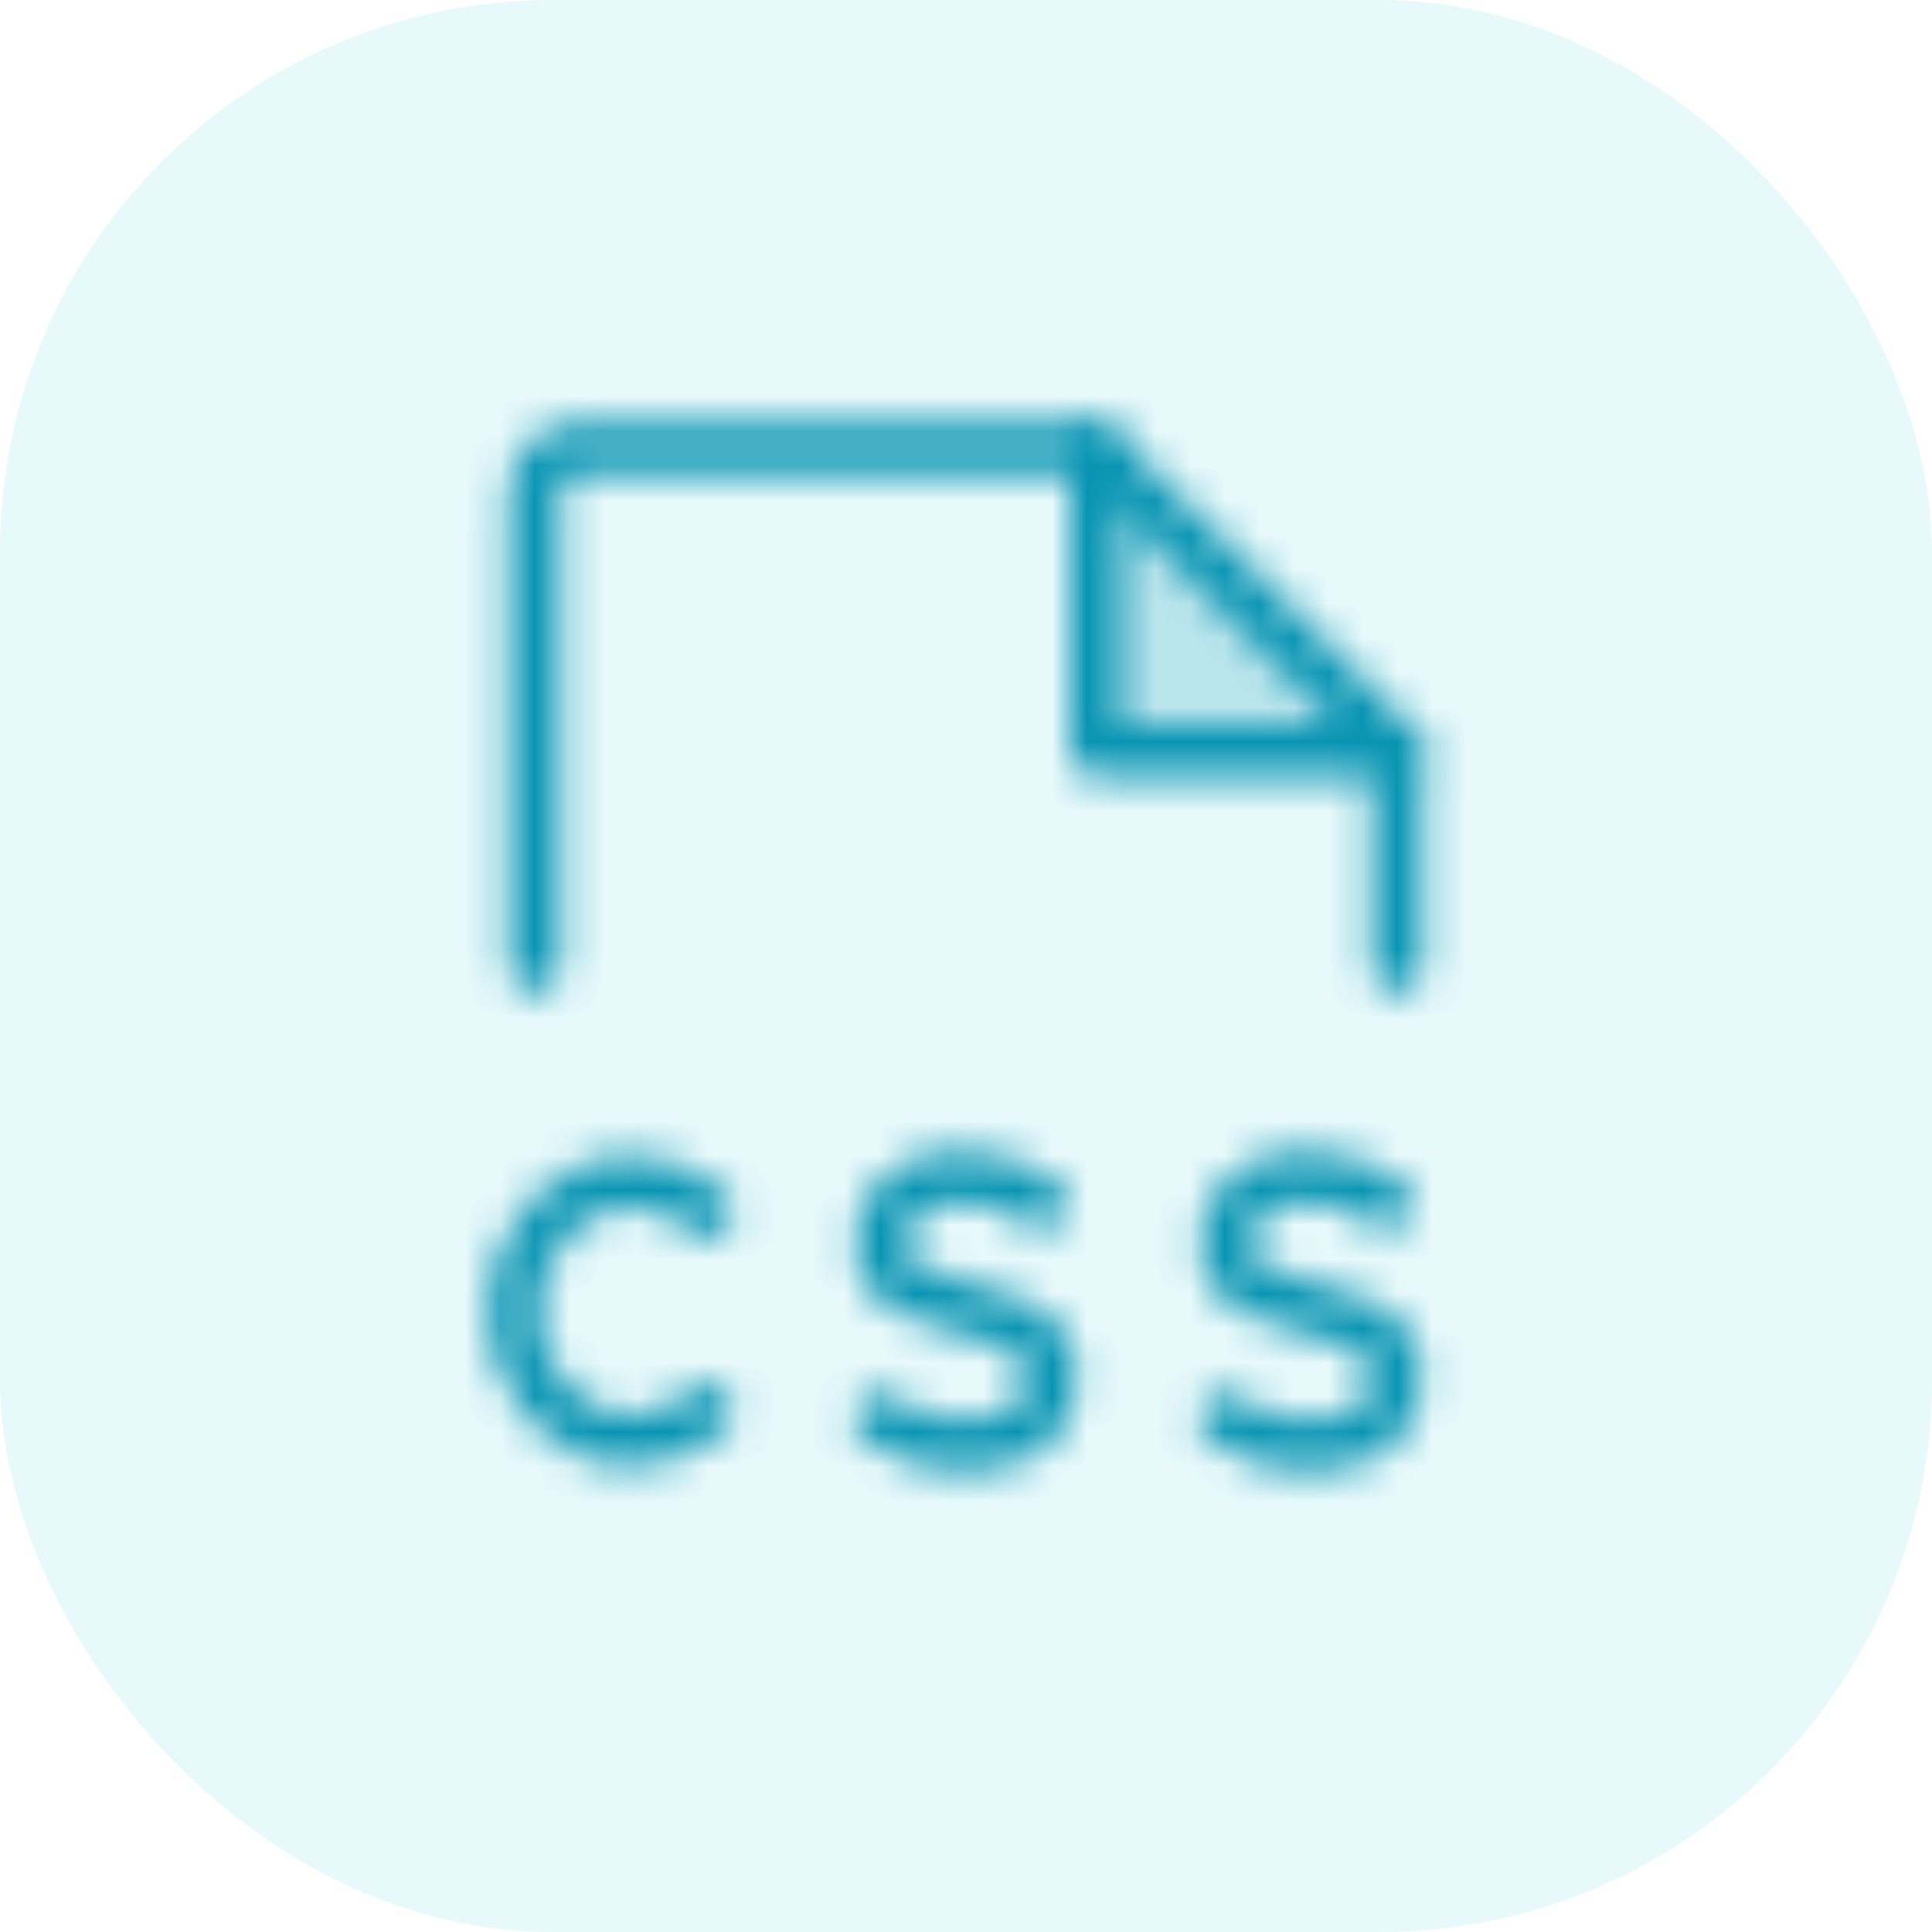 <svg width="56" height="56" viewBox="0 0 56 56" fill="none" xmlns="http://www.w3.org/2000/svg">
<g clip-path="url(#clip0_4018_37995)">
<rect width="56" height="56" rx="16" fill="#02BFD4" fill-opacity="0.095"/>
<mask id="mask0_4018_37995" style="mask-type:alpha" maskUnits="userSpaceOnUse" x="8" y="8" width="40" height="40">
<path opacity="0.2" d="M31.75 13V21.75H40.5L31.75 13Z" fill="black"/>
<path d="M15.5 28V14.25C15.5 13.918 15.632 13.601 15.866 13.366C16.101 13.132 16.419 13 16.75 13H31.75L40.5 21.75V28" stroke="black" stroke-width="1.5" stroke-linecap="round" stroke-linejoin="round"/>
<path d="M31.75 13V21.75H40.5" stroke="black" stroke-width="1.5" stroke-linecap="round" stroke-linejoin="round"/>
<path d="M20.5 40.891C19.902 41.437 19.123 41.743 18.312 41.75C16.406 41.75 14.875 40.078 14.875 38C14.875 35.922 16.406 34.25 18.312 34.25C19.123 34.257 19.902 34.563 20.5 35.109" stroke="black" stroke-width="1.5" stroke-linecap="round" stroke-linejoin="round"/>
<path d="M25.5 41.125C26.177 41.63 26.999 41.904 27.844 41.906C29.25 41.906 30.5 41.438 30.5 39.875C30.5 37.375 25.5 38.469 25.5 36.125C25.5 34.875 26.438 34.094 27.844 34.094C28.689 34.096 29.51 34.37 30.188 34.875" stroke="black" stroke-width="1.5" stroke-linecap="round" stroke-linejoin="round"/>
<path d="M35.5 41.125C36.177 41.63 36.999 41.904 37.844 41.906C39.25 41.906 40.5 41.438 40.5 39.875C40.5 37.375 35.5 38.469 35.5 36.125C35.5 34.875 36.438 34.094 37.844 34.094C38.689 34.096 39.51 34.37 40.188 34.875" stroke="black" stroke-width="1.5" stroke-linecap="round" stroke-linejoin="round"/>
</mask>
<g mask="url(#mask0_4018_37995)">
<rect x="8" y="8" width="40" height="40" fill="#0894B3"/>
</g>
</g>
<defs>
<clipPath id="clip0_4018_37995">
<rect width="56" height="56" fill="white"/>
</clipPath>
</defs>
</svg>

